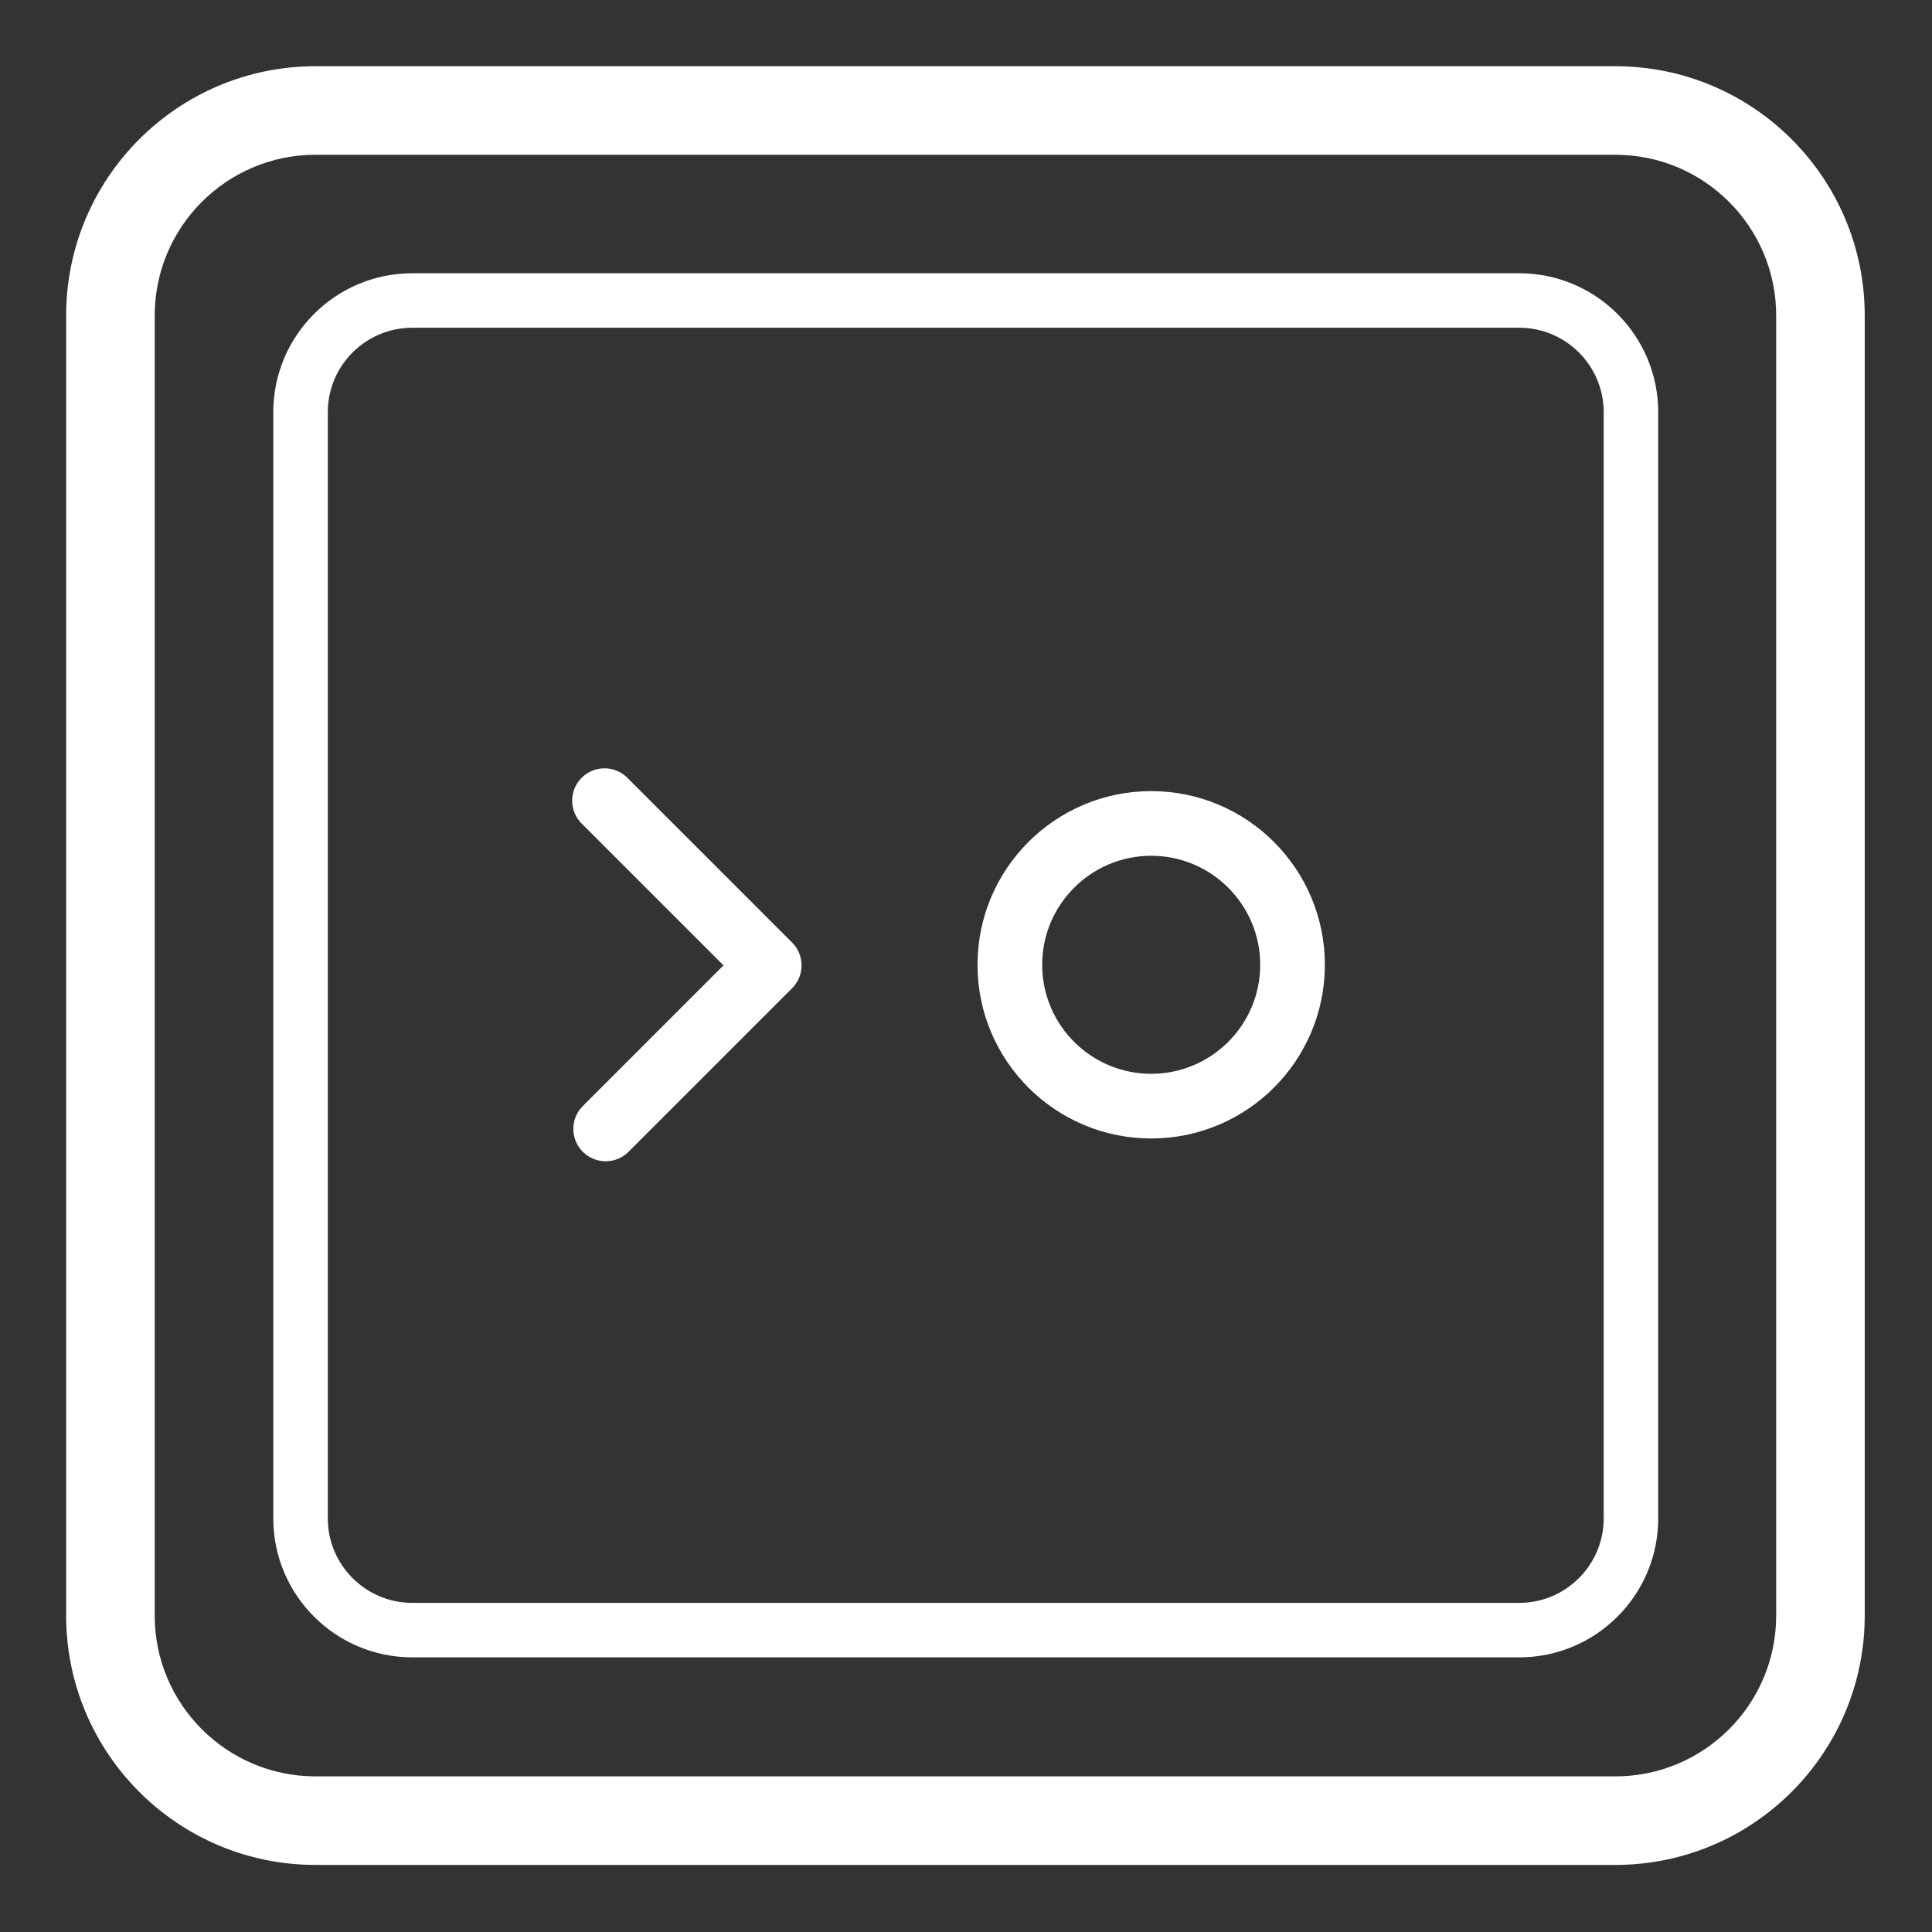 <?xml version="1.0" encoding="UTF-8" standalone="no"?>
<!DOCTYPE svg PUBLIC "-//W3C//DTD SVG 1.1//EN" "http://www.w3.org/Graphics/SVG/1.1/DTD/svg11.dtd">
<svg width="100%" height="100%" viewBox="0 0 1182 1182" version="1.1" xmlns="http://www.w3.org/2000/svg" xmlns:xlink="http://www.w3.org/1999/xlink" xml:space="preserve" xmlns:serif="http://www.serif.com/" style="fill-rule:evenodd;clip-rule:evenodd;stroke-linecap:round;stroke-linejoin:round;stroke-miterlimit:1.5;">
    <rect x="0" y="0" width="1182" height="1182" fill="#333333" stroke="none"/>
    <g transform="matrix(0.987,0,0,1.128,-24.902,-191.321)">
        <path d="M1181.1,340.776C1181.1,266.13 1111.85,205.526 1026.54,205.526L220.794,205.526C135.489,205.526 66.232,266.13 66.232,340.776L66.232,1045.85C66.232,1120.5 135.489,1181.1 220.794,1181.1L1026.54,1181.1C1111.85,1181.1 1181.1,1120.5 1181.1,1045.85L1181.1,340.776ZM1126.21,340.776L1126.21,1045.85C1126.21,1093.99 1081.55,1133.07 1026.54,1133.07C1026.54,1133.07 220.794,1133.07 220.794,1133.07C165.783,1133.07 121.121,1093.99 121.121,1045.85L121.121,340.776C121.121,292.639 165.783,253.557 220.794,253.557L1026.54,253.557C1081.55,253.557 1126.21,292.639 1126.21,340.776Z" style="fill:white;"/>
    </g>
    <g transform="matrix(0.76,0,0,0.868,116.863,-11.222)">
        <path d="M1181.1,303.459C1181.1,249.408 1130.95,205.526 1069.19,205.526L178.148,205.526C116.38,205.526 66.232,249.408 66.232,303.459L66.232,1083.17C66.232,1137.22 116.38,1181.1 178.148,1181.1L1069.19,1181.1C1130.95,1181.1 1181.1,1137.22 1181.1,1083.17L1181.1,303.459ZM1137.21,303.459L1137.21,1083.17C1137.21,1116.02 1106.73,1142.7 1069.19,1142.7L178.148,1142.7C140.602,1142.7 110.119,1116.02 110.119,1083.17C110.119,1083.17 110.119,303.459 110.119,303.459C110.119,270.604 140.602,243.93 178.148,243.93C178.148,243.93 1069.19,243.93 1069.19,243.93C1106.73,243.93 1137.21,270.604 1137.21,303.459Z" style="fill:white;"/>
    </g>
    <g transform="matrix(0.931,0,0,0.931,-84.682,40.457)">
        <g transform="matrix(1,0,0,1,405.501,-88.774)">
            <path d="M441.953,565.192C504.945,565.192 556.086,616.333 556.086,679.325C556.086,742.317 504.945,793.458 441.953,793.458C378.961,793.458 327.82,742.317 327.82,679.325C327.82,616.333 378.961,565.192 441.953,565.192ZM441.953,607.686C481.491,607.686 513.592,639.786 513.592,679.325C513.592,718.863 481.491,750.963 441.953,750.963C402.415,750.963 370.315,718.863 370.315,679.325C370.315,639.786 402.415,607.686 441.953,607.686Z" style="fill:white;"/>
        </g>
        <g transform="matrix(1,0,0,1,-218.793,63.409)">
            <path d="M706.994,419.284L815.235,527.526L707.761,635" style="fill:none;stroke:white;stroke-width:42.49px;"/>
        </g>
    </g>
</svg>
